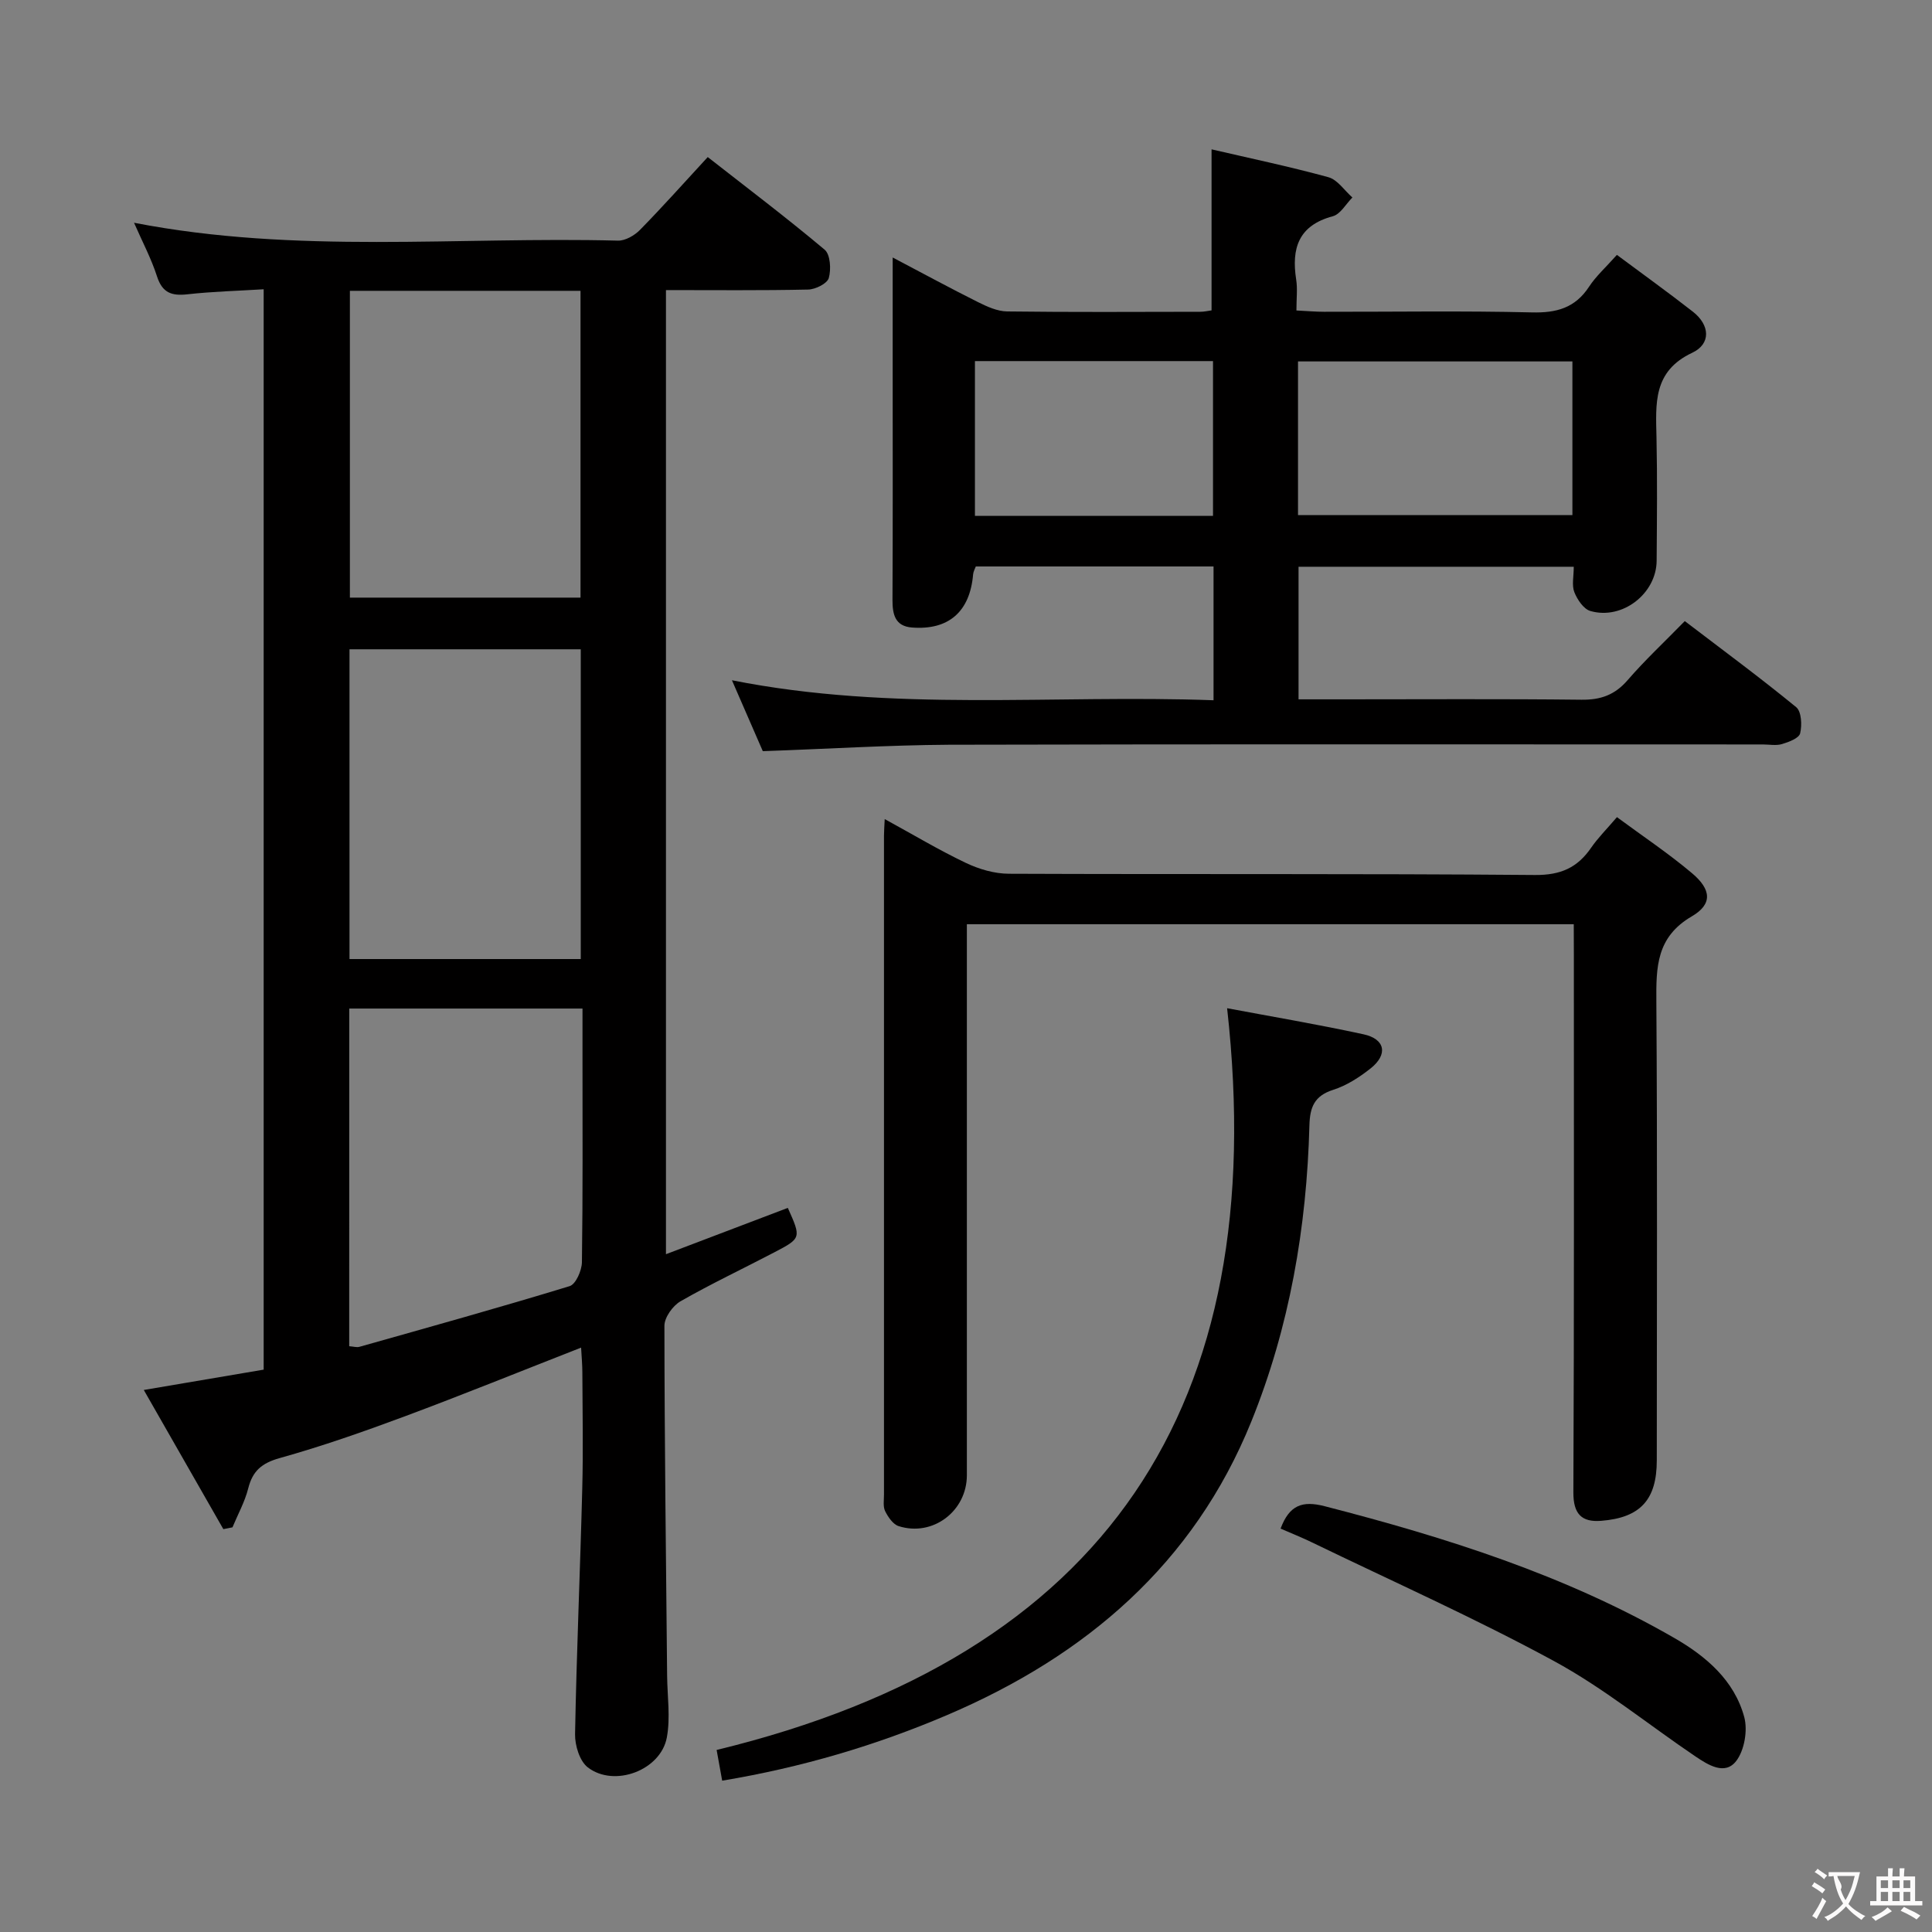 <svg enable-background="new 0 0 400 400" viewBox="0 0 400 400" xmlns="http://www.w3.org/2000/svg"><rect x="0" y="0" width="400" height="400" fill="#808080" stroke="none"/><g fill="#010000"><path d="m120.31 279.01c-12.45 4.87-24.4 9.72-36.48 14.22-8.54 3.18-17.16 6.2-25.92 8.65-3.71 1.04-5.6 2.64-6.52 6.28-.7 2.78-2.15 5.38-3.26 8.06-.63.12-1.26.25-1.89.37-5.35-9.35-10.69-18.7-16.47-28.81 8.94-1.52 16.72-2.84 24.82-4.21 0-74.38 0-148.6 0-223.68-5.31.33-10.56.46-15.77 1.04-3.27.37-5.21-.29-6.31-3.7-1.19-3.69-3.03-7.16-4.76-11.11 33.65 6.53 67.01 2.84 100.19 3.7 1.52.04 3.43-1.07 4.56-2.22 4.65-4.74 9.08-9.71 14.03-15.08 8.19 6.41 16.37 12.59 24.21 19.18 1.18 1 1.36 4.08.85 5.87-.33 1.14-2.76 2.35-4.27 2.38-9.65.21-19.31.11-29.44.11v199.61c8.65-3.29 16.94-6.44 25.23-9.59 2.78 6.22 2.81 6.27-2.79 9.2-6.47 3.39-13.1 6.51-19.43 10.14-1.6.92-3.33 3.34-3.33 5.07.02 24.14.33 48.29.56 72.43.04 4.28.71 8.68-.06 12.81-1.26 6.79-10.87 10.41-16.36 6.19-1.69-1.3-2.68-4.55-2.64-6.88.31-16.96 1.06-33.91 1.49-50.86.21-7.99.05-16 .02-23.99 0-1.6-.15-3.2-.26-5.18zm-48.01-.29c.86.06 1.55.29 2.13.12 14.53-4.1 29.08-8.15 43.51-12.56 1.27-.39 2.51-3.22 2.54-4.94.2-14.16.12-28.32.12-42.49 0-3.28 0-6.57 0-10.04-16.51 0-32.37 0-48.29 0-.01 23.54-.01 46.65-.01 69.91zm.06-144.29v64.13h47.88c0-21.43 0-42.65 0-64.13-16.06 0-31.8 0-47.88 0zm.08-74.22v63.52h47.75c0-21.31 0-42.34 0-63.52-16.04 0-31.67 0-47.75 0z"/><path d="m157.93 155.52c-1.97-4.53-4.02-9.23-6.39-14.68 33.39 6.64 66.45 2.92 99.71 4.14 0-9.59 0-18.5 0-27.7-16.44 0-32.71 0-49.22 0-.17.47-.51 1.05-.56 1.65-.65 7.69-5.04 11.58-12.66 10.99-3.47-.27-4.04-2.67-4.03-5.7.08-15.67.04-31.33.04-47 0-7.64 0-15.29 0-23.91 6.33 3.33 11.94 6.38 17.65 9.23 1.88.94 4.01 1.91 6.03 1.94 13.33.17 26.66.09 40 .07.8 0 1.6-.19 2.34-.29 0-11.1 0-21.95 0-33.34 7.87 1.83 16.1 3.55 24.19 5.77 1.9.52 3.33 2.76 4.97 4.2-1.34 1.34-2.47 3.45-4.05 3.88-7.11 1.9-8.6 6.64-7.59 13.11.3 1.92.05 3.93.05 6.4 2.2.11 3.97.27 5.74.27 14.33.02 28.67-.22 42.99.13 5.11.13 8.96-.91 11.85-5.31 1.44-2.2 3.48-4.02 5.77-6.6 5.22 3.89 10.56 7.72 15.73 11.76 3.56 2.78 3.78 6.67-.14 8.51-8.16 3.83-7.54 10.55-7.39 17.56.18 8.5.09 17 .03 25.5-.05 6.82-7.12 12.31-13.72 10.4-1.4-.4-2.71-2.36-3.32-3.9-.56-1.43-.12-3.25-.12-5.26-19.05 0-37.8 0-56.98 0v27.45h9.07c16.5 0 33-.11 49.5.08 3.99.05 6.91-.99 9.55-4.04 3.59-4.15 7.62-7.91 11.85-12.24 7.9 6.03 15.64 11.74 23.06 17.82 1.1.9 1.23 3.73.82 5.42-.24 1.01-2.34 1.8-3.75 2.22-1.22.37-2.64.08-3.98.08-56.16 0-112.32-.08-168.49.06-12.61.08-25.22.87-38.55 1.33zm167.62-48.87c0-10.7 0-21.11 0-31.82-19.02 0-37.87 0-56.81 0v31.82zm-74.41.15c0-10.98 0-21.5 0-32.04-16.69 0-32.93 0-49.29 0v32.04z"/><path d="m325.83 191.35c-42.27 0-83.68 0-125.65 0v6.14 107.94c0 7.43-7.05 12.79-14.12 10.54-1.17-.37-2.19-1.88-2.8-3.1-.47-.96-.24-2.28-.24-3.45-.01-45.47-.01-90.95 0-136.42 0-.83.07-1.66.15-3.42 5.85 3.2 11.19 6.4 16.79 9.07 2.72 1.3 5.92 2.24 8.9 2.25 36.31.15 72.63-.05 108.94.26 5.31.04 8.78-1.5 11.63-5.65 1.4-2.03 3.18-3.8 5.34-6.33 5.32 3.93 10.68 7.5 15.57 11.63 3.98 3.36 4.25 6.39-.07 8.91-7.36 4.3-7.39 10.51-7.34 17.67.22 31.65.1 63.3.09 94.95 0 8.13-3.36 11.89-11.52 12.53-4.02.32-5.77-1.4-5.75-5.88.17-37.14.1-74.29.1-111.44-.02-1.96-.02-3.91-.02-6.2z"/><path d="m149.52 368.67c-.45-2.49-.77-4.26-1.15-6.36 80.66-19.57 114.9-71.22 105.69-153.57 9.15 1.72 18.75 3.34 28.24 5.4 4.52.98 5.11 4.18 1.45 7.08-2.32 1.83-4.96 3.54-7.74 4.42-3.91 1.25-4.81 3.62-4.91 7.37-.56 21.1-4.11 41.74-12.03 61.31-11.91 29.42-34.24 48.49-62.9 60.73-14.82 6.33-30.21 10.88-46.65 13.62z"/><path d="m265.13 316.48c1.84-4.92 4.55-5.81 9.11-4.64 25.15 6.48 49.8 14.25 72.43 27.3 6.53 3.76 12.41 8.76 14.46 16.37.74 2.76.03 6.88-1.67 9.09-2.34 3.03-5.82.81-8.45-.96-9.77-6.6-19-14.16-29.3-19.75-16.31-8.86-33.32-16.44-50.05-24.54-2.08-1.01-4.23-1.87-6.53-2.87z"/></g><path d="m377.9 391.2c-.2.3-.4.5-.6.8-.7-.6-1.4-1-2.2-1.5.2-.3.4-.5.5-.8.6.4 1.4.8 2.3 1.5zm-1.8 6.1c-.2-.2-.5-.4-.9-.6.4-.6.8-1.2 1.2-1.9s.7-1.3.9-1.9c.3.3.5.5.8.7-.7 1.3-1.4 2.6-2 3.7zm2.2-9c-.3.3-.5.5-.6.8-.6-.6-1.3-1.1-2-1.5.3-.3.5-.5.6-.7.6.5 1.3.9 2 1.4zm.3.2v-.9h2 4.5c-.3 1.3-.6 2.5-1 3.6s-.9 2.1-1.4 3c.4.5 1 1 1.6 1.4s1.2.8 1.9 1.1c-.3.2-.5.4-.8.8-.4-.3-1-.7-1.6-1.2s-1.2-1.1-1.6-1.6c-.5.6-1.1 1.1-1.7 1.6s-1.4.9-2.1 1.4c-.1-.3-.3-.5-.7-.8.6-.2 1.2-.5 1.9-1s1.4-1.1 2-1.8c-.5-.8-.9-1.6-1.2-2.5s-.6-2-.8-3.2c-.4.1-.7.1-1 .1zm2.5 2.7c.3 1 .7 1.7 1 2.2.3-.5.6-1.1 1-2s.6-1.9.9-3h-3.2-.4c.1.9 1.3 1.8.7 2.8z" fill="#fbfafa"/><path d="m396.5 388.5v1.5 3.6h1.5v.9c-.4 0-1 0-1.7 0h-7.9c-.5 0-.9 0-1.2 0v-.9h1.3v-3.5c0-.7 0-1.2 0-1.6h2.4c0-.8 0-1.4 0-1.7h1c0 .3-.1.8-.1 1.7h1.5c0-.8 0-1.4 0-1.7h1c0 .3-.1.9-.1 1.7zm-8.2 9.2c-.2-.3-.5-.5-.8-.8.8-.3 1.4-.6 1.9-.9s1-.7 1.4-1.1c.3.3.6.5.9.8-1.6 1-2.8 1.6-3.4 2zm2.6-6.8v-1.6h-1.5v1.6zm0 2.7v-1.9h-1.5v1.9zm2.4-2.7v-1.6h-1.5v1.6zm0 2.7v-1.9h-1.5v1.9zm.2 2 .7-.8c.4.2.9.5 1.6.8s1.3.7 1.8 1c-.3.3-.5.5-.8.8-.4-.3-1.5-1-3.3-1.8zm2-4.7v-1.6h-1.4v1.6zm0 2.7v-1.9h-1.4v1.9z" fill="#fbfafa"/></svg>